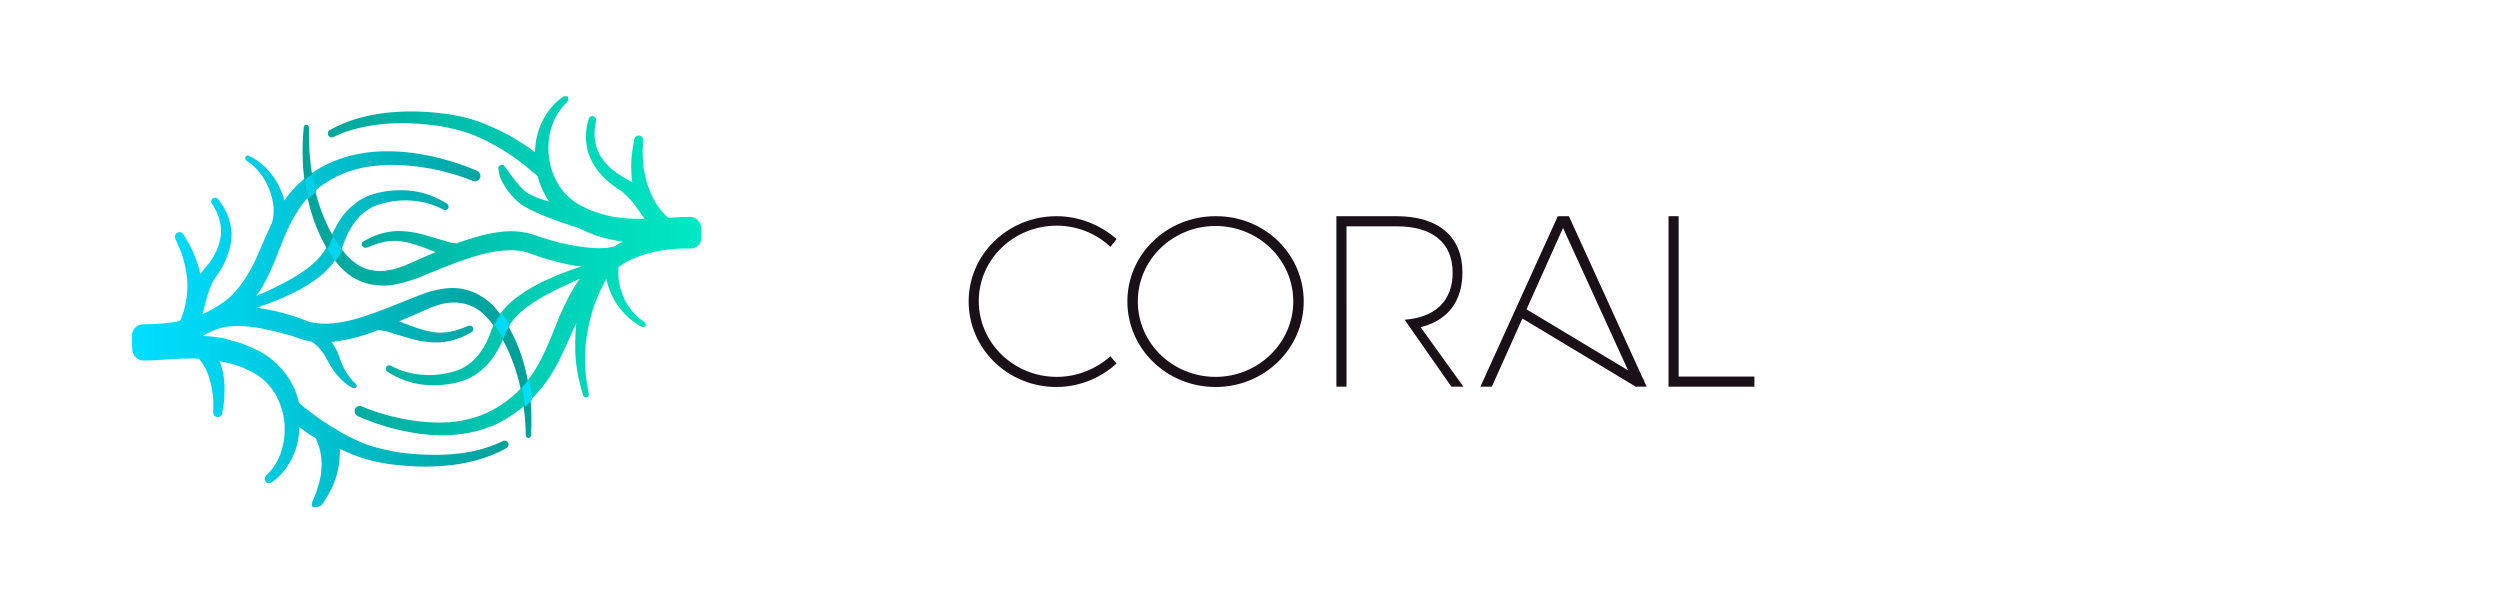 <?xml version="1.0" encoding="utf-8"?>
<!-- Generator: Adobe Illustrator 24.0.1, SVG Export Plug-In . SVG Version: 6.00 Build 0)  -->
<svg version="1.1" id="Layer_1" xmlns="http://www.w3.org/2000/svg" xmlns:xlink="http://www.w3.org/1999/xlink" x="0px" y="0px"
	 viewBox="0 0 765.5 184.7" style="enable-background:new 0 0 765.5 184.7;" xml:space="preserve">
<style type="text/css">
	.st0{fill:#1A1018;}
	.st1{fill:url(#SVGID_1_);}
	.st2{fill:url(#SVGID_2_);}
	.st3{fill:url(#SVGID_3_);}
	.st4{fill:url(#SVGID_4_);}
	.st5{fill:url(#SVGID_5_);}
	.st6{fill:url(#SVGID_6_);}
</style>
<g>
	<g>
		<path class="st0" d="M323.6,69.1c-13.2,0-23.9,10.3-23.9,23.1s10.7,23.2,23.9,23.2c6.2,0,12-2.4,16.4-6.3l1.9,2.2
			c-4.9,4.5-11.5,7.2-18.4,7.2c-14.9,0-26.9-11.7-26.9-26.2s12.1-26.1,26.9-26.1c7,0,13.5,2.7,18.4,7l-1.9,2.4
			C335.7,71.5,329.8,69.1,323.6,69.1z"/>
		<path class="st0" d="M399.2,92.3c0,14.5-12.1,26.2-27,26.2s-27-11.7-27-26.2s12.1-26.1,27-26.1C387.2,66.1,399.2,77.8,399.2,92.3z
			 M348.4,92.3c0,12.8,10.7,23.1,23.8,23.1S396,105,396,92.3c0-12.8-10.7-23.1-23.8-23.1S348.4,79.5,348.4,92.3z"/>
		<g>
			<path class="st0" d="M412.3,69.3h15.4c10.9,0,17.1,5,17.1,14.2c0,8.6-5.3,13.7-14.7,14.4l14.3,20.5h3.7L435,100.2
				c8.3-2.1,12.8-7.9,12.8-16.8c0-10.9-7.3-17.2-20.2-17.2h-18.4v52.2h3.1V69.3L412.3,69.3z"/>
		</g>
		<polygon class="st0" points="480.4,66.2 477,66.2 453.3,118.4 456.8,118.4 478.6,69.8 500.8,118.4 504.2,118.4 		"/>
		<path class="st0" d="M465.9,93.8c-0.4,0.9-0.8,1.9-1.3,2.8l36.1,21.7l2.8-1.9L465.9,93.8z"/>
		<path class="st0" d="M514,66.2v49.1h23.2v3.1h-26.3V66.2H514L514,66.2z"/>
	</g>
	<g>
		
			<linearGradient id="SVGID_1_" gradientUnits="userSpaceOnUse" x1="43.85" y1="-1228.192" x2="153.399" y2="-1228.192" gradientTransform="matrix(1 0 0 -1 0 -1127.34)">
			<stop  offset="0" style="stop-color:#00DDFF"/>
			<stop  offset="0.25" style="stop-color:#00D1EA"/>
			<stop  offset="0.764" style="stop-color:#00B1B5"/>
			<stop  offset="1" style="stop-color:#00A19A"/>
		</linearGradient>
		<path class="st1" d="M98.7,154.4c1-1.6,2-3.1,2.8-4.8s1.5-3.5,1.9-5.4c0.5-2.2,0.7-4.4,0.7-6.7c2.6,1.2,5.2,2.3,8,3.1
			c2.9,0.8,5.8,1.4,8.7,1.7c5.8,0.7,11.7,0.8,17.5,0.1c5.8-0.7,11.6-2.3,16.8-5.2c0.5-0.3,0.8-1,0.5-1.6s-1.1-0.9-1.7-0.5l0,0
			c-4.9,2.4-10.4,3.6-15.9,4s-11.1,0.1-16.6-0.7c-2.7-0.5-5.4-1.1-8-1.9c-2.5-0.8-5-2-7.5-3.3c-1.2-0.6-6.3-3.7-7.1-4.3
			c-2.2-1.5-5.3-3.8-7.2-5.5c-1.2-5-3.9-9.7-8.1-13.1c-1.4-1.2-3-2.2-4.6-3c-0.8-0.3-1.6-0.8-2.4-1.1l-2.4-1c-1.6-0.5-3.3-1-4.9-1.4
			c-0.1,0-0.1,0-0.2-0.1c-0.5-0.1-1-0.2-1.6-0.3c-3.7-0.6-5.4-0.5-5.4-0.5c3.4-2,6.5-3.1,10.4-3.1c0.1,0,0.2,0,0.3,0s0.1,0,0.1,0
			c0.1,0,0.2,0,0.3,0l0,0c2.3,0.1,4.8,0.3,7.1,0.8c2.6,0.5,5.1,1.1,7.6,1.8c1.2,0.3,2.5,0.7,3.7,1.2c1.2,0.4,2.5,0.8,3.9,1
			c1.9,1.2,3.5,3.1,4.6,5.3c0.9,1.6,1.9,3.5,3.3,5c1.3,1.6,2.9,3,4.7,3.9c0.3,0.2,0.7,0.1,1-0.1c0.3-0.3,0.3-0.8-0.1-1.2l0,0
			c-1.4-1.2-2.4-2.7-3.3-4.2c-0.9-1.6-1.4-3.2-2.1-5.1c-0.5-1.2-1.2-2.4-2-3.5c1.2-0.1,2.4-0.3,3.6-0.5c2.9-0.5,5.6-1.3,8.2-2.2
			c0.8-0.3,1.6-0.6,2.4-0.9c0.3,0,0.7,0,1.2,0.1c1.1,0.1,2.3,0.5,3.5,0.9c2.4,0.7,5,1.6,7.8,2.2c2.7,0.5,5.6,0.8,8.4,0.3
			c2.8-0.4,5.4-1.5,7.8-2.9c0.5-0.3,0.7-0.8,0.4-1.4s-0.9-0.7-1.4-0.5h-0.1c-2.3,1-4.7,1.8-7.1,2c-2.4,0.2-4.9-0.2-7.3-1
			c-2.2-0.6-4.4-1.6-6.7-2.4c2.1-0.9,4.2-1.8,6.3-2.7c1.3-0.5,2.4-1.1,3.6-1.6c1.2-0.5,2.4-0.8,3.5-1.1c2.4-0.5,4.8-0.5,7,0.1
			s4.3,1.8,6,3.6c1.7,1.7,3.3,3.9,4.6,6.1c5.4,9,7.6,19.8,7.8,30.5l0,0c0,0.4,0.3,0.7,0.7,0.8c0.5,0,0.8-0.3,0.9-0.7
			c0.3-5.5,0.1-11-0.9-16.5c-1-5.4-2.7-10.9-5.4-15.8c-1.4-2.5-2.9-4.8-4.9-7.1c-2-2.2-4.7-4-7.7-5s-6.2-1-9.1-0.4
			c-1.5,0.3-2.9,0.6-4.3,1.1c-1.4,0.5-2.7,1-3.9,1.5c-5,2-10,4.1-15,5.7s-10.1,2.7-14.8,2c-1.2-0.1-2.2-0.4-3.3-0.9
			c-1.4-0.5-2.7-1-4-1.4c-2.7-0.8-5.4-1.5-8.2-2c-0.8-0.1-1.6-0.3-2.4-0.4c2.9-1,5.7-2,8.5-3.3c3.3-1.4,6.6-3.2,9.6-5.4
			c3-2.2,5.8-5.1,7.5-8.7c0.9-1.9,1.3-3.4,2-4.9s1.6-2.9,2.5-4.1c1-1.3,2.1-2.4,3.4-3.3c0.6-0.4,1.3-0.8,2-1.2
			c0.7-0.3,1.5-0.6,2.2-0.8c6.3-1.9,13.5-1.5,19.4,1.7c0.5,0.3,1.1,0.1,1.4-0.3c0.3-0.5,0.2-1.2-0.3-1.5c-3.1-2-6.7-3.4-10.3-3.9
			s-7.5-0.3-11.1,0.6c-0.5,0.1-0.9,0.3-1.4,0.4c-0.5,0.1-0.9,0.3-1.4,0.5c-1,0.4-1.8,0.9-2.7,1.4c-1.6,1.1-3.1,2.4-4.4,3.9
			c-1.3,1.5-2.2,3.1-3.1,4.8c-0.9,1.7-1.5,3.6-2.1,4.9c-1.4,2.8-3.6,5.2-6.3,7.2c-2.7,2-5.6,3.7-8.7,5.2c-2.2,1.2-4.6,2.2-6.9,3.2
			c2.4-3.3,4.1-7,5.6-10.6c2-5,3.7-9.9,6.3-14.2c4.8-8.6,14.2-14,24.2-15c5-0.6,10.2-0.3,15.3,0.5s10.2,2.2,14.9,4.1h0.1
			c0.8,0.3,1.8-0.1,2.1-0.9c0.3-0.8,0-1.8-0.9-2.2c-5.1-2.2-10.2-3.7-15.6-4.8c-5.3-1-10.8-1.5-16.3-1s-11.1,2-16,4.8
			c-2.4,1.4-4.8,3.1-6.9,5.1c-1.6,1.5-3,3.2-4.2,5c-0.5-1.8-1.2-3.6-2.1-5.2c-2-3.7-5-6.7-8.8-8.5c-0.3-0.2-0.8-0.1-1,0.3
			c-0.3,0.4-0.1,0.9,0.3,1.2l0,0c3.1,2,5.4,5,6.8,8.4c0.7,1.7,1.2,3.5,1.4,5.2c0.2,1.8,0.1,3.5-0.3,5l0,0c0,0.1-0.1,0.2-0.1,0.3
			c0,0.1,0,0.1,0,0.1c-1.6,3.3-2.9,6.5-4.3,9.7c-2.1,4.8-4.6,9-7.9,12.4s-9,5.8-9.1,5.9c0.2-0.7,0.4-1.5,0.6-2.2
			c0.5-1.9,0.9-3.7,1.5-5.3c0.3-0.8,0.6-1.6,1-2.3c0.4-0.7,0.8-1.3,1.4-2.2c2.3-3.3,4.1-7.3,4.4-11.6c0.1-2.1-0.3-4.3-1-6.2
			c-0.7-2-1.8-3.7-3.1-5.4c-0.3-0.5-1-0.6-1.6-0.3c-0.5,0.3-0.7,1.1-0.3,1.6l0,0c2,3,3.1,6.5,2.7,9.9s-2.1,6.7-4.4,9.4
			c-0.5,0.5-1.2,1.4-1.8,2.3c-0.5-2.1-1.2-4.1-2-6.1c-0.9-2.2-2.1-4.1-3.3-6.1c-0.3-0.5-1.1-0.8-1.7-0.5c-0.7,0.3-1,1.1-0.7,1.8v0.1
			c0.9,2,1.8,3.9,2.4,6.1c0.6,2,1,4.1,1.2,6.2c0.4,4.1-0.5,9.6-2.2,12.9c-3.6,0.7-7.4,1-11.2,1l0,0h-0.1c-1.9,0-3.4,1.6-3.4,3.5
			c0,0.7,0.1,3.3,0.1,4.1c0,1.9,1.6,3.5,3.5,3.5c3.6,0,6.7-0.4,9.8-0.5c2.4-0.1,4.8-0.2,7.1-0.1c1.5,1.8,2.7,4,3.3,6.4
			c0.5,1.6,0.8,3.2,1,4.9c0.2,1.7,0.1,3.4,0.1,5.1v0.1c0,0.6,0.4,1.2,1.1,1.4c0.7,0.1,1.4-0.3,1.6-1c0.3-1.8,0.7-3.7,0.7-5.6
			c0.1-1.9,0.1-3.8-0.2-5.7c-0.2-1.6-0.6-3.2-1.2-4.8c1.4,0.3,2.9,0.6,4.3,1l2.1,0.7c0.7,0.3,1.4,0.5,2,0.9c1.4,0.6,2.5,1.2,3.6,2
			c2.2,1.6,4.1,3.7,5.4,6.2s2.2,5.3,2.4,8.2c0.5,5.7-1.2,12-5.6,16l0,0c-0.5,0.5-0.6,1.2-0.2,1.8s1.3,0.7,1.9,0.3
			c2.9-2,5.1-4.9,6.5-8c1.3-2.8,1.9-5.8,2-8.9c1.2,0.9,2.4,1.8,3.7,2.6c0.5,0.3,1,0.5,1.4,0.9c0.1,0.1,0.1,0.3,0.1,0.5
			c1.3,2.7,1.8,5.9,1.5,9.2c-0.1,1.6-0.5,3.3-1,4.9c-0.4,1.6-1.1,3.2-1.8,4.8v0.1c-0.3,0.6-0.1,1.3,0.5,1.6
			C97.5,155.2,98.3,155,98.7,154.4z"/>
		
			<linearGradient id="SVGID_2_" gradientUnits="userSpaceOnUse" x1="222.246" y1="-1208.716" x2="92.434" y2="-1208.716" gradientTransform="matrix(1 0 0 -1 0 -1127.34)">
			<stop  offset="0" style="stop-color:#00ECC6"/>
			<stop  offset="0.325" style="stop-color:#00D7BA"/>
			<stop  offset="0.992" style="stop-color:#00A29A"/>
			<stop  offset="1" style="stop-color:#00A19A"/>
		</linearGradient>
		<path class="st2" d="M172.3,29.7c-2.9,2-5.1,4.9-6.5,8c-1.3,2.8-1.9,5.8-2,8.9c-1.2-0.9-2.4-1.8-3.7-2.6c-2.5-1.6-5-3.1-7.7-4.3
			c-2.7-1.3-5.4-2.4-8.4-3.3c-2.9-0.8-5.8-1.4-8.7-1.7c-5.8-0.7-11.7-0.8-17.5-0.1s-11.6,2.3-16.8,5.2c-0.5,0.3-0.8,1-0.5,1.6
			s1.1,0.9,1.7,0.5l0,0c4.9-2.4,10.4-3.5,15.9-4c5.5-0.4,11.1-0.1,16.6,0.7c2.7,0.5,5.4,1.1,8,1.9c2.5,0.8,5,2,7.5,3.3
			s4.8,2.7,7.1,4.3c2.1,1.5,5.4,4.1,7.3,5.8c0.7,2.7,1.9,5.4,3.5,7.8c0,0-5-1.2-7.5-3.3s-4.8-5.9-6.2-7.6c-0.2-0.3-0.5-0.4-0.9-0.3
			c-0.5,0.1-1,0.5-0.9,1.1l0,0c0.1,0.3,0.1,0.6,0.1,1c0.5,2.9,2.9,6.7,6.5,9.7c3,2.4,11.4,5.4,15.4,6.7c0.7,0.2,1.5,0.5,2.2,0.7
			c0.1,0.1,0.2,0.1,0.3,0.1c0.8,0.3,1.6,0.8,2.4,1.1l2.4,1c2.9,1,5.8,1.7,8.8,2.1c-0.8,0.4-1.7,0.9-2.5,1.4
			c-1.4,0.5-3.3,0.6-5.2,0.6c-2.5-0.1-5.2-0.4-7.8-0.9c-2.7-0.5-5.2-1.1-7.8-1.9l-1.9-0.6l-2-0.7c-1.6-0.5-3.1-0.8-4.8-1
			c-3.1-0.3-6.2,0.1-9.1,0.7c-2.9,0.6-5.6,1.5-8.4,2.4c-0.4,0.1-0.8,0.3-1.2,0.5c-0.3,0-0.7,0-1.2-0.1c-1.1-0.1-2.3-0.5-3.5-0.9
			c-2.4-0.7-5-1.6-7.8-2.2c-2.7-0.5-5.6-0.8-8.4-0.3c-2.8,0.4-5.4,1.5-7.8,2.9c-0.5,0.3-0.7,0.8-0.4,1.4c0.3,0.5,0.9,0.7,1.4,0.5
			h0.1c2.3-1,4.7-1.8,7.1-2s4.9,0.2,7.3,1c2.2,0.6,4.4,1.6,6.6,2.4c-2.6,1.1-5.2,2.2-7.8,3.4c-4.7,2.2-9.9,3.3-14.3,1.4
			c-2.2-1-4.1-2.5-5.8-4.6c-1.7-2-3.1-4.3-4.4-6.7c-2.5-4.8-4.2-9.9-5.2-15.3S94.5,44.5,94.6,39c0-0.4-0.3-0.8-0.7-0.8
			c-0.5-0.1-0.8,0.3-0.9,0.7c-0.5,5.6-0.5,11.3,0.3,16.9s2.3,11.2,4.8,16.5c1.2,2.6,2.7,5.1,4.5,7.5s4.1,4.6,7.1,6
			c2.9,1.4,6.2,1.8,9.2,1.6c3.1-0.3,6-1.2,8.8-2.2c5.2-2.1,10.3-4.3,15.4-6s10.4-2.9,15.2-2.5c1.2,0.1,2.4,0.3,3.4,0.7l2,0.7l2,0.7
			c2.8,0.9,5.6,1.6,8.4,2.2c1.3,0.3,2.7,0.5,3.9,0.6c-3.3,1.1-6.5,2.2-9.7,3.7c-3.3,1.4-6.6,3.2-9.6,5.4s-5.8,5.1-7.5,8.7
			c-0.9,1.9-1.3,3.4-2,4.9s-1.6,2.9-2.5,4.1c-1,1.3-2.1,2.4-3.4,3.3c-0.6,0.4-1.3,0.8-2,1.2c-0.7,0.3-1.5,0.6-2.2,0.8
			c-6.3,1.9-13.5,1.5-19.4-1.7c-0.5-0.3-1.1-0.1-1.4,0.3c-0.3,0.5-0.2,1.2,0.3,1.5c3.1,2,6.7,3.4,10.3,3.9s7.5,0.3,11.1-0.6
			c0.5-0.1,0.9-0.3,1.4-0.4s0.9-0.3,1.4-0.5c1-0.4,1.8-0.9,2.7-1.4c1.6-1.1,3.1-2.4,4.4-3.9c1.2-1.5,2.2-3.1,3.1-4.8
			c0.9-1.7,1.5-3.6,2.1-4.9c1.4-2.9,3.6-5.2,6.3-7.2s5.6-3.7,8.7-5.2c2.4-1.2,5-2.3,7.5-3.5c-2.7,3.7-4.6,7.7-6.3,11.6
			c-2.1,5.1-3.9,10.1-6.4,14.5c-2.4,4.5-5.7,8.4-9.8,11.4c-1,0.7-2.1,1.5-3.1,2.1c-1.1,0.6-2.2,1.2-3.3,1.7c-2.3,1-4.8,1.7-7.3,2.2
			c-5,0.9-10.3,0.7-15.4-0.1c-5.2-0.8-10.3-2.2-15.1-4.2l-0.1-0.1c-0.8-0.3-1.8,0.1-2.1,0.8c-0.3,0.8,0,1.8,0.8,2.2
			c5.2,2.3,10.4,3.9,15.8,4.9c5.4,1,11.1,1.4,16.7,0.5c2.8-0.4,5.6-1.2,8.3-2.2c1.4-0.5,2.7-1.2,3.9-1.9s2.4-1.5,3.6-2.3
			c4.7-3.3,8.6-7.8,11.5-12.6c2.9-4.9,4.9-10.1,7.1-14.8c0.1-0.1,0.1-0.2,0.1-0.3c0,0.3-0.1,0.5-0.1,0.7c-0.3,3.7-0.4,7.4-0.1,11
			c0.4,3.7,1.2,7.3,2.3,10.7c0.1,0.4,0.5,0.7,1,0.6s0.7-0.5,0.7-1v-0.1c-0.7-3.4-1.2-6.9-1.2-10.4s0.4-6.9,1.1-10.3
			c0.7-3.4,1.7-6.7,3.1-9.8c0.3-0.7,0.7-1.5,1.1-2.3c0.4-0.7,0.7-1.5,1.2-2.2l0.1-0.1c0.1,0.1,0.1,0.3,0.1,0.5
			c0.5,2,1.2,3.9,2.2,5.7c2,3.5,5,6.6,8.6,8.4c0.3,0.2,0.8,0.1,1-0.3c0.3-0.4,0.1-0.9-0.3-1.2l0,0c-3.1-2-5.3-4.9-6.6-8.2
			c-0.7-1.6-1.1-3.4-1.3-5.1c-0.1-1.2-0.1-2.4,0-3.6c2.2-1.5,4.6-2.7,7.1-3.5c4.7-1.6,9.7-2.2,14.8-2.1l0,0h0.1
			c1.9,0,3.5-1.6,3.4-3.5c0-0.5-0.1-2.2-0.1-2.7c0-1.9-1.6-3.5-3.5-3.5c-2.4,0-4.5,0.2-6.5,0.3c-3.3-2.6-5.6-7.1-6.7-11
			c-0.5-2-1-4.1-1.1-6.2c-0.2-2.1-0.1-4.3,0-6.5v-0.1c0.1-0.7-0.4-1.3-1.1-1.4c-0.7-0.1-1.4,0.3-1.6,1.1c-0.4,2.2-0.8,4.6-0.9,6.9
			c-0.1,2.1,0,4.2,0.3,6.4c-0.8-0.6-1.8-1.1-2.5-1.5c-3.1-1.8-5.9-4.1-7.5-7.1c-1.7-3.1-1.9-6.7-1.1-10.3l0,0
			c0.1-0.6-0.2-1.2-0.8-1.4s-1.2,0.1-1.4,0.7c-0.6,1.9-1,4-0.9,6.1s0.5,4.2,1.4,6.1c1.7,3.9,4.8,6.9,8.2,9.2c1,0.6,1.6,1,2.2,1.6
			c0.6,0.5,1.2,1.2,1.8,1.8c1.2,1.3,2.2,2.9,3.3,4.4c0.3,0.5,0.7,1,1.1,1.5c-1.7,0-3.5,0-5.2-0.1c-3-0.2-5.9-0.7-8.7-1.6l-2.1-0.7
			c-0.7-0.3-1.4-0.5-2-0.9c-1.4-0.6-2.5-1.2-3.6-2c-2.2-1.6-4.1-3.7-5.4-6.2c-1.3-2.5-2.2-5.3-2.4-8.2c-0.5-5.7,1.2-12,5.6-16l0,0
			c0.5-0.5,0.6-1.2,0.2-1.8C173.7,29.5,172.9,29.3,172.3,29.7z"/>
		<g>
			
				<linearGradient id="SVGID_3_" gradientUnits="userSpaceOnUse" x1="95.05" y1="-1241.153" x2="95.05" y2="-1026.987" gradientTransform="matrix(1 0 0 -1 0 -1127.34)">
				<stop  offset="0" style="stop-color:#00DDFF"/>
				<stop  offset="0.25" style="stop-color:#00D1EA"/>
				<stop  offset="0.764" style="stop-color:#00B1B5"/>
				<stop  offset="1" style="stop-color:#00A19A"/>
			</linearGradient>
			<path class="st3" d="M96.8,58.6c-0.3-1-0.5-2-0.7-3.1c-0.1-0.7-0.3-1.4-0.4-2.2c-0.8,0.5-1.6,1.2-2.4,1.8c0,0.3,0.1,0.5,0.1,0.8
				c0.2,1.7,0.5,3.3,0.9,5C95.1,60.2,96,59.4,96.8,58.6z"/>
			
				<linearGradient id="SVGID_4_" gradientUnits="userSpaceOnUse" x1="102.5" y1="-1241.153" x2="102.5" y2="-1026.987" gradientTransform="matrix(1 0 0 -1 0 -1127.34)">
				<stop  offset="0" style="stop-color:#00DDFF"/>
				<stop  offset="0.25" style="stop-color:#00D1EA"/>
				<stop  offset="0.764" style="stop-color:#00B1B5"/>
				<stop  offset="1" style="stop-color:#00A19A"/>
			</linearGradient>
			<path class="st4" d="M100.2,76.2c0.7,1.3,1.6,2.5,2.4,3.7c0,0,0,0,0.1,0.1c0.7-1,1.4-2,1.9-3.2c0.1-0.1,0.1-0.3,0.2-0.4
				c-1-1.3-1.9-2.7-2.8-4.1c-0.4,1-0.8,2-1.2,2.8C100.7,75.4,100.5,75.8,100.2,76.2z"/>
			
				<linearGradient id="SVGID_5_" gradientUnits="userSpaceOnUse" x1="161.4" y1="-1241.153" x2="161.4" y2="-1026.987" gradientTransform="matrix(1 0 0 -1 0 -1127.34)">
				<stop  offset="0" style="stop-color:#00DDFF"/>
				<stop  offset="0.25" style="stop-color:#00D1EA"/>
				<stop  offset="0.764" style="stop-color:#00B1B5"/>
				<stop  offset="1" style="stop-color:#00A19A"/>
			</linearGradient>
			<path class="st5" d="M162.9,122.5c-0.1-1.9-0.4-3.8-0.7-5.7c-0.1-0.3-0.1-0.5-0.1-0.7c-0.7,1-1.4,1.8-2.2,2.7
				c0.4,1.9,0.7,3.8,1,5.7C161.5,123.8,162.2,123.2,162.9,122.5z"/>
			
				<linearGradient id="SVGID_6_" gradientUnits="userSpaceOnUse" x1="153.75" y1="-1241.153" x2="153.75" y2="-1026.987" gradientTransform="matrix(1 0 0 -1 0 -1127.34)">
				<stop  offset="0" style="stop-color:#00DDFF"/>
				<stop  offset="0.25" style="stop-color:#00D1EA"/>
				<stop  offset="0.764" style="stop-color:#00B1B5"/>
				<stop  offset="1" style="stop-color:#00A19A"/>
			</linearGradient>
			<path class="st6" d="M156.1,99.6c-0.7-1.3-1.6-2.5-2.4-3.7c-0.8,1.1-1.6,2.2-2.2,3.5c0,0,0,0.1-0.1,0.1c0.7,1,1.5,2.1,2.2,3.2
				c0.2,0.3,0.3,0.6,0.5,1c0.3-1,0.7-1.8,1-2.4C155.5,100.7,155.7,100.2,156.1,99.6z"/>
		</g>
	</g>
</g>
</svg>
